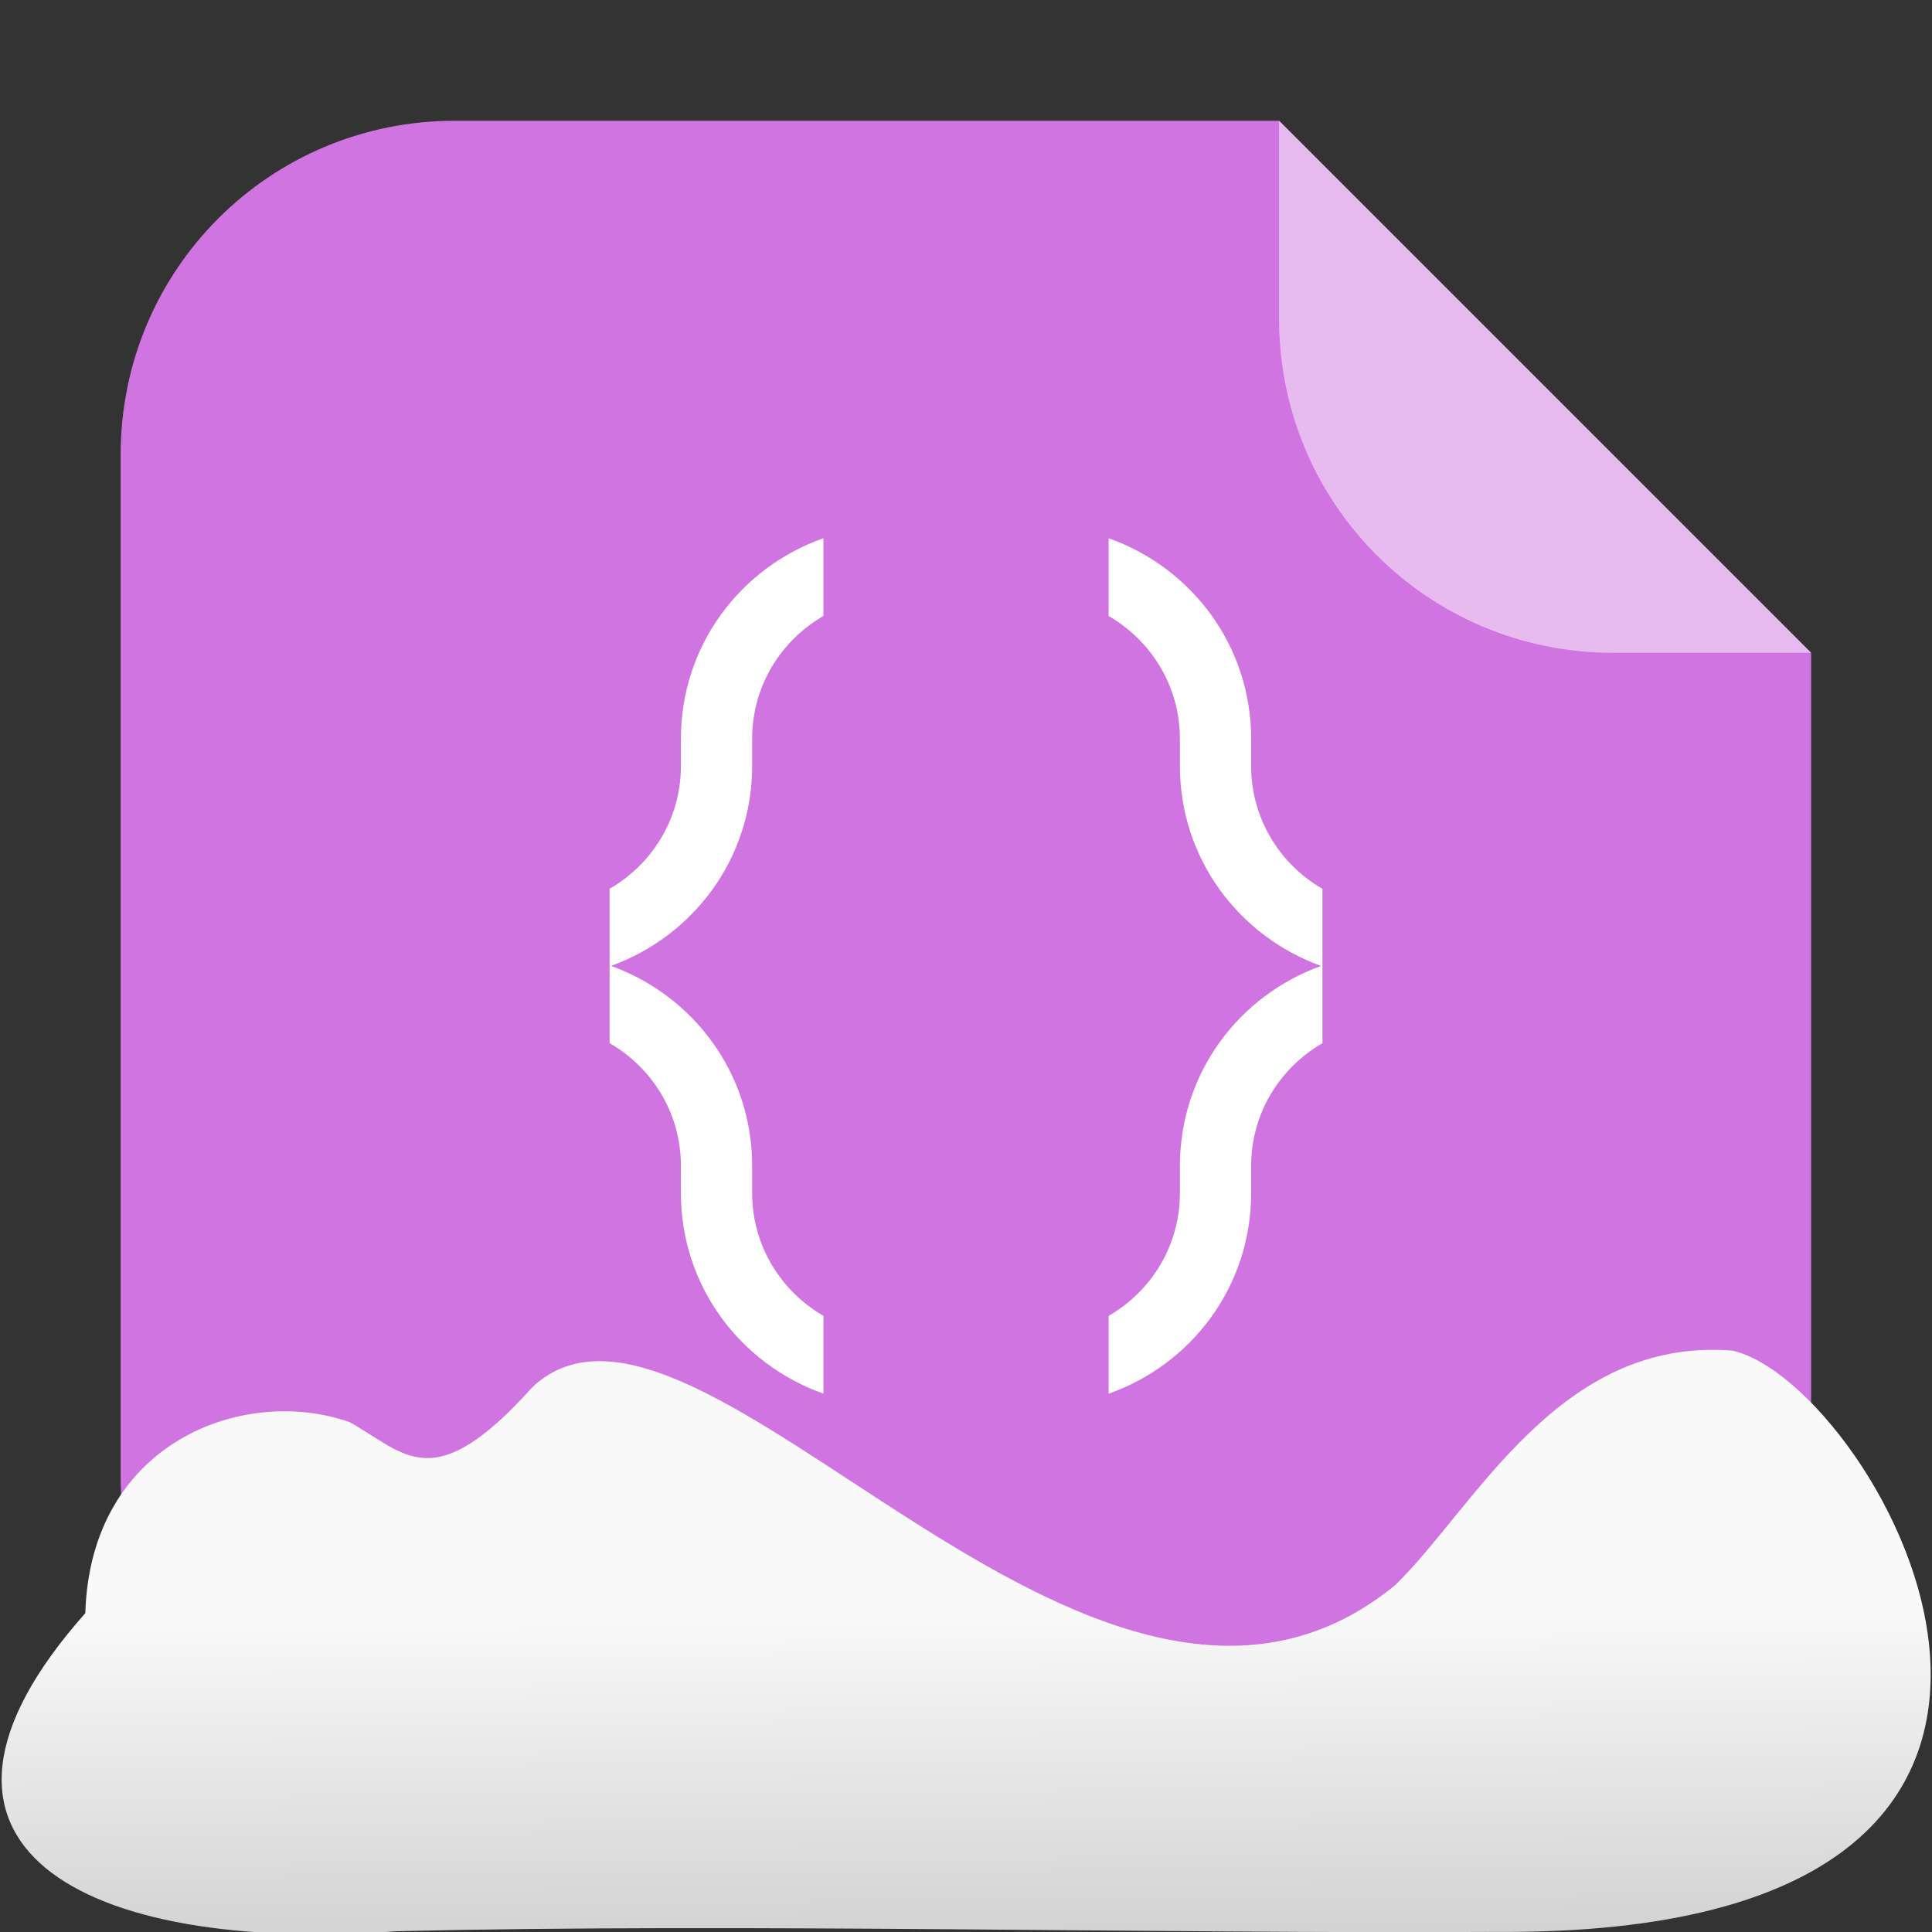 <svg xmlns="http://www.w3.org/2000/svg" viewBox="0 0 32 32"><rect x="0" y="0" width="32" height="32" fill="#333333" stroke="none"/><defs><linearGradient gradientTransform="matrix(-2.548 0 0-2.619 187.08 313.32)" id="0" x1="67.821" y1="109.43" x2="67.781" y2="104.33" gradientUnits="userSpaceOnUse"><stop stop-color="#f9f9f9"/><stop offset="1" stop-color="#999"/></linearGradient></defs><g transform="translate(26.1-.475)" fill-rule="evenodd"><path d="m-4.915 2.475h-13.651c-3.066 0-5.536 2.468-5.536 5.534v16.93c0 3.066 2.47 5.536 5.536 5.536h16.93c3.066 0 5.534-2.47 5.534-5.536v-13.651z" fill="#cf74e0"/><path d="m3.898 11.288l-8.813-8.813v3.279c0 3.066 2.468 5.534 5.534 5.534z" fill="#e7baf0"/></g><path d="m13.639 8.914c-1.376.485-2.361 1.779-2.361 3.323v.45c0 .874-.477 1.627-1.181 2.034v2.557c.704.407 1.181 1.158 1.181 2.032v.45c0 1.543.986 2.837 2.361 3.323v-1.289c-.704-.407-1.181-1.161-1.181-2.034v-.45c0-1.535-.975-2.82-2.338-3.312 1.363-.492 2.338-1.777 2.338-3.312v-.45c0-.874.477-1.627 1.181-2.034zm4.723 0v1.289c.704.407 1.181 1.161 1.181 2.034v.45c0 1.534.976 2.82 2.338 3.312-1.363.491-2.338 1.777-2.338 3.312v.45c0 .874-.477 1.627-1.181 2.034v1.289c1.376-.485 2.361-1.779 2.361-3.323v-.45c0-.874.477-1.625 1.181-2.032v-2.557c-.704-.407-1.181-1.161-1.181-2.034v-.45c0-1.543-.986-2.837-2.361-3.323" fill="#fff" color-rendering="auto" color-interpolation-filters="linearRGB" shape-rendering="auto" image-rendering="auto" color-interpolation="sRGB" color="#000"/>

   xmlns:dc="http://purl.org/dc/elements/1.1/"
   xmlns:cc="http://creativecommons.org/ns#"
   xmlns:rdf="http://www.w3.org/1999/02/22-rdf-syntax-ns#"
   xmlns:svg="http://www.w3.org/2000/svg"
   xmlns="http://www.w3.org/2000/svg"
   xmlns:xlink="http://www.w3.org/1999/xlink"
   xmlns:sodipodi="http://sodipodi.sourceforge.net/DTD/sodipodi-0.dtd"
   xmlns:inkscape="http://www.inkscape.org/namespaces/inkscape"
   version="1"
   width="32"
   height="32"
   id="svg12"
   sodipodi:docname="snow-mime-1.svg"
   inkscape:version="0.92.1 r"&gt;
  <path fill="#00000f" fill-opacity="0" d="m0 0h32v32h-32z"/><path d="m24.79 31.998c11.532.081 6.305-9.102 3.9-9.628-2.873-.227-4.257 2.594-5.581 3.885-5.02 4.1-11.551-5.844-14.288-3.282-1.657 1.846-2.104 1.097-3.03.582-1.739-.613-4.293.32-4.378 3.164-3.427 3.861-.04 5.647 5.164 5.268 5.732-.135 12.589.045 18.209.011" fill="url(#0)"/></svg>
